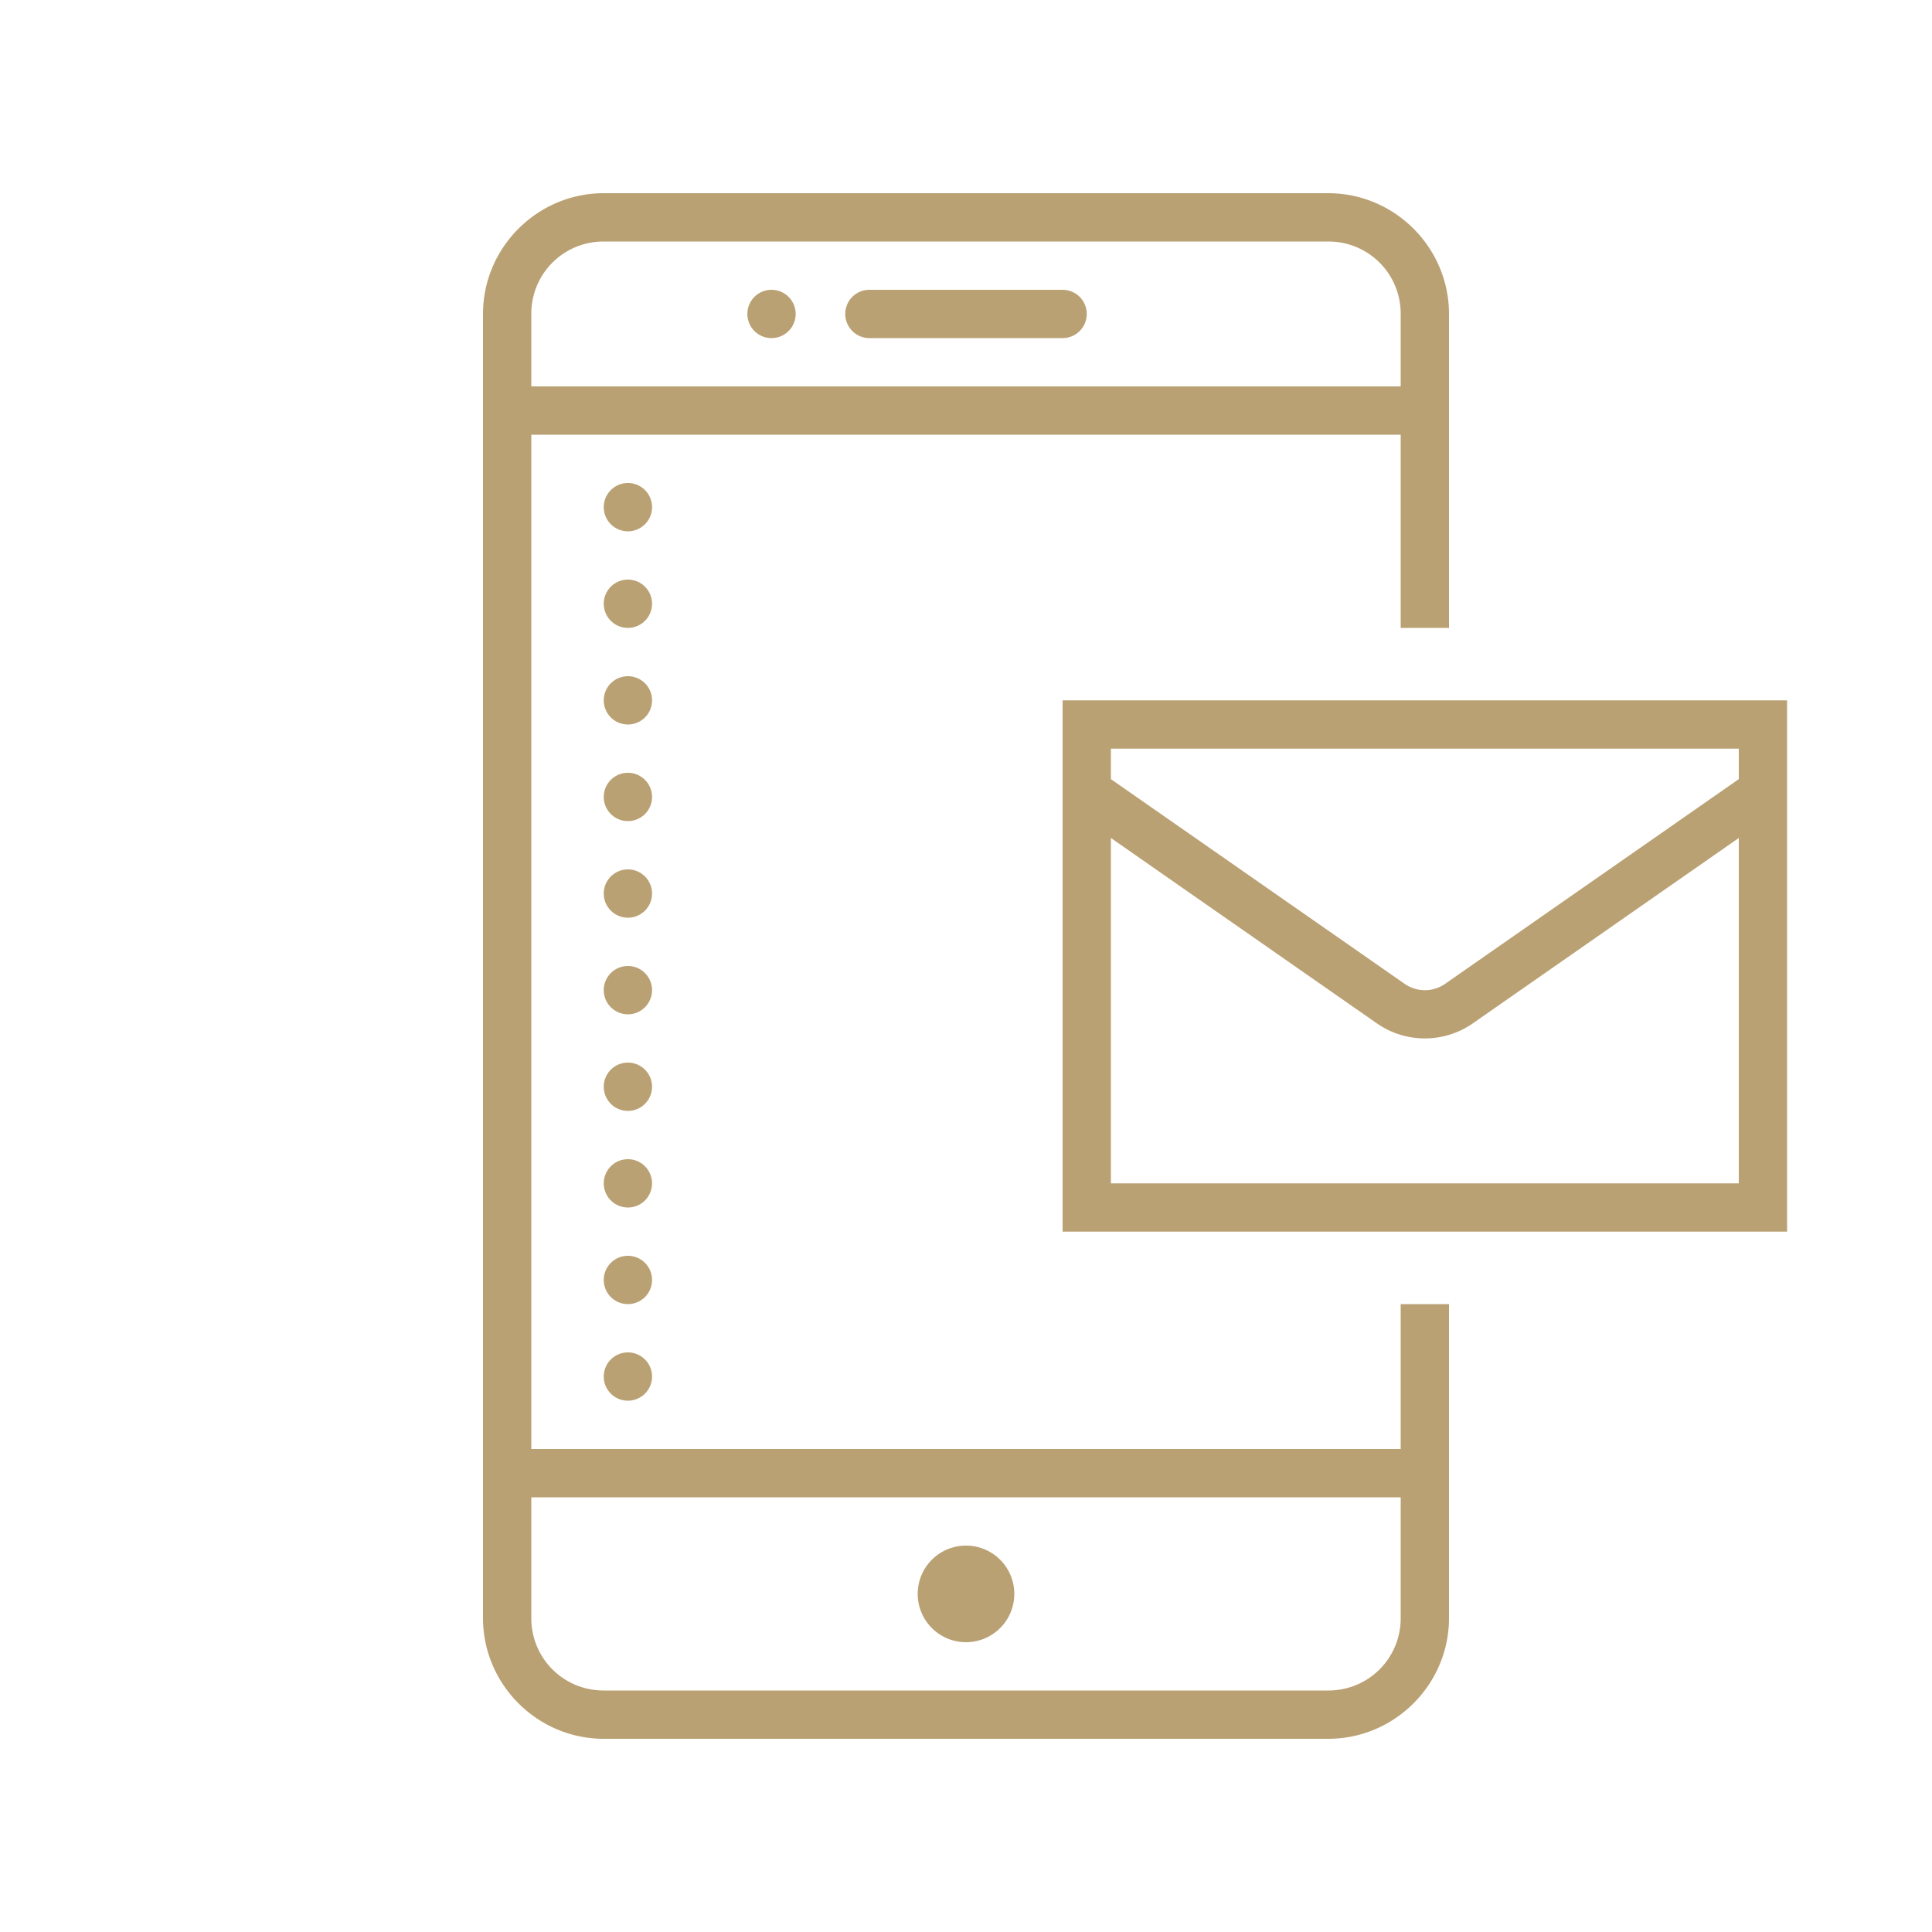 <?xml version="1.0"?><svg fill="#baa173" xmlns="http://www.w3.org/2000/svg" viewBox="0 0 80 80" width="50px" height="50px">    <path d="M 25 8 C 22.25 8 20 10.25 20 13 L 20 67 C 20 69.75 22.25 72 25 72 L 55 72 C 57.75 72 60 69.75 60 67 L 60 54 L 58 54 L 58 60 L 22 60 L 22 18 L 58 18 L 58 26 L 60 26 L 60 13 C 60 10.25 57.75 8 55 8 L 25 8 z M 25 10 L 55 10 C 56.668 10 58 11.332 58 13 L 58 16 L 22 16 L 22 13 C 22 11.332 23.332 10 25 10 z M 31.947 12 A 1 1 0 0 0 30.947 13 A 1 1 0 0 0 31.947 14 A 1 1 0 0 0 32.947 13 A 1 1 0 0 0 31.947 12 z M 36 12 A 1 1 0 1 0 36 14 L 44 14 A 1 1 0 1 0 44 12 L 36 12 z M 26 20 A 1 1 0 0 0 25 21 A 1 1 0 0 0 26 22 A 1 1 0 0 0 27 21 A 1 1 0 0 0 26 20 z M 26 24 A 1 1 0 0 0 25 25 A 1 1 0 0 0 26 26 A 1 1 0 0 0 27 25 A 1 1 0 0 0 26 24 z M 26 28 A 1 1 0 0 0 25 29 A 1 1 0 0 0 26 30 A 1 1 0 0 0 27 29 A 1 1 0 0 0 26 28 z M 44 29 L 44 30 L 44 51 L 74 51 L 74 29 L 44 29 z M 46 31 L 72 31 L 72 32.262 L 59.842 40.736 C 59.333 41.091 58.669 41.091 58.16 40.736 L 46 32.262 L 46 31 z M 26 32 A 1 1 0 0 0 25 33 A 1 1 0 0 0 26 34 A 1 1 0 0 0 27 33 A 1 1 0 0 0 26 32 z M 46 34.699 L 57.016 42.377 C 58.205 43.206 59.795 43.206 60.984 42.377 L 72 34.699 L 72 49 L 46 49 L 46 34.699 z M 26 36 A 1 1 0 0 0 25 37 A 1 1 0 0 0 26 38 A 1 1 0 0 0 27 37 A 1 1 0 0 0 26 36 z M 26 40 A 1 1 0 0 0 25 41 A 1 1 0 0 0 26 42 A 1 1 0 0 0 27 41 A 1 1 0 0 0 26 40 z M 26 44 A 1 1 0 0 0 25 45 A 1 1 0 0 0 26 46 A 1 1 0 0 0 27 45 A 1 1 0 0 0 26 44 z M 26 48 A 1 1 0 0 0 25 49 A 1 1 0 0 0 26 50 A 1 1 0 0 0 27 49 A 1 1 0 0 0 26 48 z M 26 52 A 1 1 0 0 0 25 53 A 1 1 0 0 0 26 54 A 1 1 0 0 0 27 53 A 1 1 0 0 0 26 52 z M 26 56 A 1 1 0 0 0 25 57 A 1 1 0 0 0 26 58 A 1 1 0 0 0 27 57 A 1 1 0 0 0 26 56 z M 22 62 L 58 62 L 58 67 C 58 68.668 56.668 70 55 70 L 25 70 C 23.332 70 22 68.668 22 67 L 22 62 z M 40 64 A 2 2 0 0 0 38 66 A 2 2 0 0 0 40 68 A 2 2 0 0 0 42 66 A 2 2 0 0 0 40 64 z"/></svg>